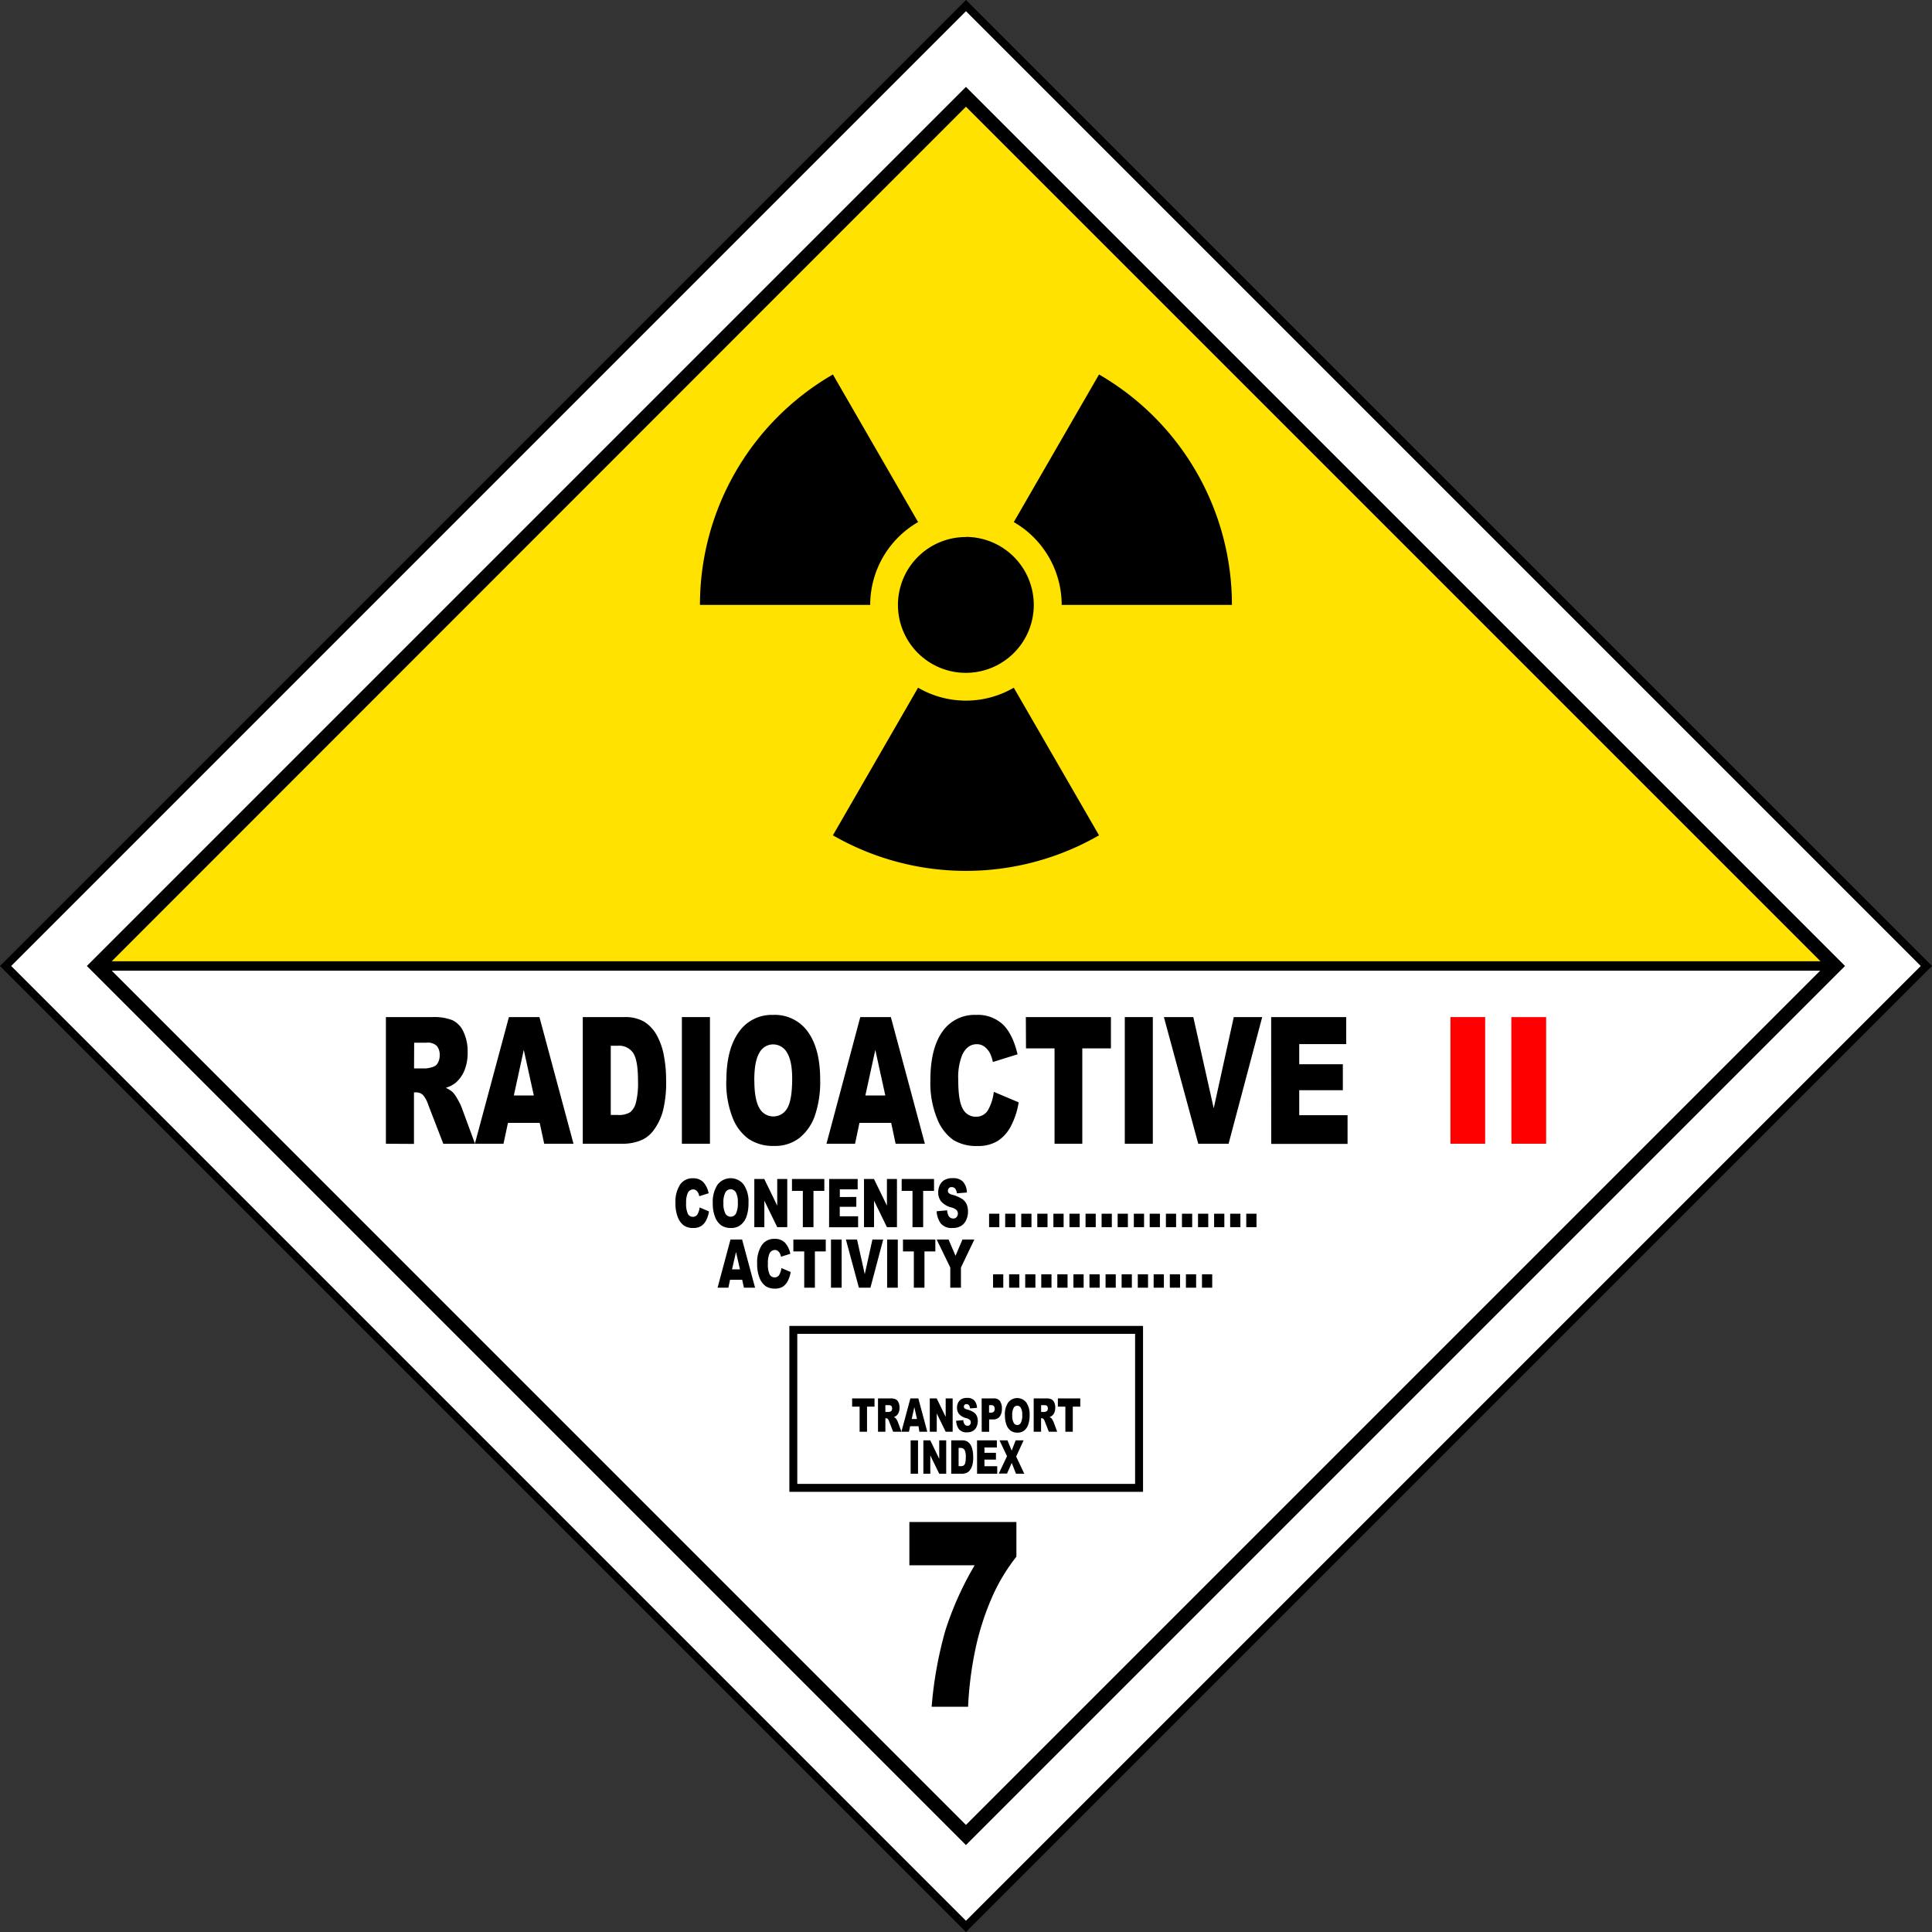 <svg xmlns="http://www.w3.org/2000/svg" viewBox="0 0 487.33 487.33"><rect x="0" y="0" width="487.33" height="487.33" fill="#333333" stroke="none"/><defs><style>.cls-1{fill:#fff;stroke-miterlimit:3.86;stroke-width:2px;}.cls-1,.cls-4{stroke:#000;}.cls-2{fill:#ffe200;}.cls-3{fill:red;}.cls-4{fill:none;stroke-miterlimit:3.86;stroke-width:2px;}</style></defs><g id="Ebene_2" data-name="Ebene 2"><g id="svg3267"><g id="g7153"><path id="rect6992" class="cls-1" d="M243.66,1.41,485.91,243.66,243.66,485.91,1.41,243.66Z"/><path id="path6994" class="cls-2" d="M243.65,24.14,24.13,243.66H463.21L243.65,24.14Z"/><path id="path6996" d="M243.65,21.92,21.91,243.66,243.65,465.4,465.39,243.66Zm0,5,216.7,216.7-216.7,216.7L27,243.66Z"/><g id="text6998"><path id="path11626" d="M229.38,383.91h27v8.75a46.79,46.79,0,0,0-5.89,9.64,68,68,0,0,0-4.52,14,90.13,90.13,0,0,0-1.78,14.22H235a99.7,99.7,0,0,1,3.43-19.15,79.89,79.89,0,0,1,7.42-16.54H229.38Z"/></g><path id="path7002" d="M210.09,94.46a67.08,67.08,0,0,0-33.53,58.12H219.5a24.13,24.13,0,0,1,12.08-20.89L210.09,94.46Zm67.13,0-21.5,37.23a24.13,24.13,0,0,1,12.08,20.89h42.94a67.09,67.09,0,0,0-33.52-58.12Zm-33.57,41a17.13,17.13,0,1,0,17.11,17.15A17.16,17.16,0,0,0,243.65,135.43Zm-12.07,38L210.09,210.7a67.28,67.28,0,0,0,67.13,0l-21.5-37.23a24,24,0,0,1-24.14,0Z"/><path id="rect7004" d="M25.07,242.47H462.23v2.38H25.07Z"/><g id="g7006"><g id="text7008"><path id="path11630" d="M97.34,288.5V256.55h11.77a12.63,12.63,0,0,1,5,.78,5.91,5.91,0,0,1,2.79,2.91,11.61,11.61,0,0,1,1.06,5.18,11.84,11.84,0,0,1-.81,4.59,8.22,8.22,0,0,1-2.23,3.12,7.27,7.27,0,0,1-2.48,1.27,6.28,6.28,0,0,1,1.84,1.18,9.19,9.19,0,0,1,1.13,1.67,14.22,14.22,0,0,1,1,2l3.41,9.26h-8l-3.77-9.76a7.91,7.91,0,0,0-1.28-2.47,2.44,2.44,0,0,0-1.73-.74h-.62v13Zm7.1-19h3a7.83,7.83,0,0,0,1.88-.43,2,2,0,0,0,1.14-1,3.77,3.77,0,0,0,.45-1.86,3.55,3.55,0,0,0-.71-2.37,3.3,3.3,0,0,0-2.63-.83h-3.1Z"/><path id="path11632" d="M136.13,283.23h-8L127,288.5h-7.22l8.59-31.95h7.7l8.59,31.95h-7.39Zm-1.48-6.91-2.53-11.49-2.51,11.49Z"/><path id="path11634" d="M147,256.55h10.49a9.48,9.48,0,0,1,5,1.17,9.3,9.3,0,0,1,3.16,3.38,16.73,16.73,0,0,1,1.8,5.12,32.3,32.3,0,0,1,.57,6.19,29.21,29.21,0,0,1-.84,7.95,14.21,14.21,0,0,1-2.31,4.73,7.45,7.45,0,0,1-3.18,2.54,12.13,12.13,0,0,1-4.21.87H147Zm7.06,7.23v17.46h1.73a5.57,5.57,0,0,0,3.15-.68,4.55,4.55,0,0,0,1.46-2.4,20.38,20.38,0,0,0,.53-5.55c0-3.39-.39-5.7-1.18-6.95a4.29,4.29,0,0,0-3.93-1.88Z"/><path id="path11636" d="M172,256.55h7.08V288.5H172Z"/><path id="path11638" d="M183.22,272.55q0-7.83,3.12-12.19A10.06,10.06,0,0,1,195,256a10.2,10.2,0,0,1,8.79,4.28q3.09,4.29,3.09,12a26.42,26.42,0,0,1-1.35,9.19,12.44,12.44,0,0,1-3.9,5.58,10,10,0,0,1-6.35,2,11.12,11.12,0,0,1-6.4-1.73,11.92,11.92,0,0,1-4.11-5.45,24,24,0,0,1-1.57-9.32Zm7.06,0q0,4.83,1.29,7a4,4,0,0,0,7,0q1.24-2.07,1.25-7.44c0-3-.44-5.2-1.3-6.59a4,4,0,0,0-3.54-2.08,3.9,3.9,0,0,0-3.43,2.11q-1.29,2.12-1.29,7Z"/><path id="path11640" d="M224.79,283.23h-8l-1.11,5.27h-7.21L217,256.55h7.71l8.58,31.95h-7.38Zm-1.48-6.91-2.52-11.49-2.51,11.49Z"/><path id="path11642" d="M250.76,275.44l6.19,2.62a19.4,19.4,0,0,1-2,6.08,9.74,9.74,0,0,1-3.33,3.68,9.39,9.39,0,0,1-5.06,1.25,11.13,11.13,0,0,1-6.09-1.52,11.85,11.85,0,0,1-4.07-5.33,23.78,23.78,0,0,1-1.72-9.76q0-7.93,3-12.2a9.84,9.84,0,0,1,8.53-4.26,9.26,9.26,0,0,1,6.79,2.44q2.48,2.44,3.67,7.5l-6.23,1.94a9.22,9.22,0,0,0-.69-2.14,4.86,4.86,0,0,0-1.45-1.74,3.2,3.2,0,0,0-1.91-.61q-2.4,0-3.68,2.7a15.25,15.25,0,0,0-1,6.3q0,5.33,1.15,7.29a3.59,3.59,0,0,0,3.25,2,3.42,3.42,0,0,0,3.06-1.59,12,12,0,0,0,1.5-4.63Z"/><path id="path11644" d="M258.76,256.55h21.46v7.89H273V288.5H266V264.44h-7.2Z"/><path id="path11646" d="M283.72,256.55h7.07V288.5h-7.07Z"/><path id="path11648" d="M293.58,256.55H301l5.15,23,5.06-23h7.17l-8.48,31.95h-7.65Z"/><path id="path11650" d="M320.64,256.55h18.93v6.82H327.72v5.08h11V275h-11v6.3h12.19v7.24H320.65Z"/></g><g id="text7012"><path id="path11653" class="cls-3" d="M365.86,256.55h8.76V288.5h-8.76Z"/><path id="path11655" class="cls-3" d="M381.22,256.55H390V288.5h-8.76Z"/></g></g><g id="text7016"><path id="path11658" d="M176.48,304.57l2.35,1a7.21,7.21,0,0,1-.74,2.31,3.69,3.69,0,0,1-1.27,1.4,3.59,3.59,0,0,1-1.92.47,4.26,4.26,0,0,1-2.32-.57,4.65,4.65,0,0,1-1.55-2,9.21,9.21,0,0,1-.65-3.71,7.93,7.93,0,0,1,1.15-4.64,3.74,3.74,0,0,1,3.24-1.62,3.53,3.53,0,0,1,2.59.93,5.85,5.85,0,0,1,1.39,2.85l-2.37.74a3.61,3.61,0,0,0-.26-.82,1.91,1.91,0,0,0-.55-.66,1.26,1.26,0,0,0-.73-.23,1.52,1.52,0,0,0-1.4,1,5.85,5.85,0,0,0-.37,2.39,6.05,6.05,0,0,0,.44,2.77,1.37,1.37,0,0,0,1.24.75,1.3,1.3,0,0,0,1.16-.6,4.59,4.59,0,0,0,.57-1.76Z"/><path id="path11660" d="M179.79,303.47a7.85,7.85,0,0,1,1.19-4.63,4.17,4.17,0,0,1,6.64,0,7.61,7.61,0,0,1,1.18,4.56,10.09,10.09,0,0,1-.51,3.49A4.82,4.82,0,0,1,186.8,309a3.81,3.81,0,0,1-2.41.75,4.25,4.25,0,0,1-2.44-.65,4.61,4.61,0,0,1-1.56-2.07,9.17,9.17,0,0,1-.6-3.55Zm2.69,0a5.29,5.29,0,0,0,.49,2.64,1.52,1.52,0,0,0,2.67,0,6,6,0,0,0,.47-2.83,4.91,4.91,0,0,0-.49-2.51,1.53,1.53,0,0,0-1.34-.79,1.48,1.48,0,0,0-1.31.81,5.3,5.3,0,0,0-.49,2.66Z"/><path id="path11662" d="M190.27,297.39h2.51l3.27,6.72v-6.72h2.53v12.15h-2.53l-3.25-6.68v6.68h-2.53Z"/><path id="path11664" d="M199.77,297.39h8.16v3h-2.74v9.15h-2.68v-9.15h-2.74Z"/><path id="path11666" d="M209.15,297.39h7.19V300h-4.5v1.93H216v2.48h-4.18v2.39h4.63v2.76h-7.32Z"/><path id="path11668" d="M217.94,297.39h2.51l3.27,6.72v-6.72h2.53v12.15h-2.53l-3.25-6.68v6.68h-2.53Z"/><path id="path11670" d="M227.44,297.39h8.16v3h-2.74v9.15h-2.69v-9.15h-2.73Z"/><path id="path11672" d="M236.35,305.52l2.56-.23a3.38,3.38,0,0,0,.33,1.33,1.31,1.31,0,0,0,1.19.74,1.07,1.07,0,0,0,.88-.38,1.35,1.35,0,0,0,0-1.72,3,3,0,0,0-1.38-.7,5.21,5.21,0,0,1-2.51-1.48,3.53,3.53,0,0,1-.76-2.35,4.22,4.22,0,0,1,.38-1.76,2.92,2.92,0,0,1,1.17-1.31,4.06,4.06,0,0,1,2.14-.48,3.45,3.45,0,0,1,2.54.87,4.28,4.28,0,0,1,1,2.75l-2.53.21a2.24,2.24,0,0,0-.43-1.2,1.13,1.13,0,0,0-.89-.37.84.84,0,0,0-.7.28,1,1,0,0,0-.24.67.81.81,0,0,0,.2.53,1.75,1.75,0,0,0,.9.44,9.42,9.42,0,0,1,2.52,1.08,3.17,3.17,0,0,1,1.11,1.34,4.55,4.55,0,0,1,.34,1.8,5,5,0,0,1-.46,2.16,3.38,3.38,0,0,1-1.29,1.49,3.92,3.92,0,0,1-2.09.51,3.52,3.52,0,0,1-3.07-1.19,5.77,5.77,0,0,1-1-3Z"/><path id="path11674" d="M249.49,306.15h2.58v3.39h-2.58Z"/><path id="path11676" d="M253.55,306.15h2.57v3.39h-2.57Z"/><path id="path11678" d="M257.6,306.15h2.58v3.39H257.6Z"/><path id="path11680" d="M261.65,306.15h2.58v3.39h-2.58Z"/><path id="path11682" d="M265.71,306.15h2.58v3.39h-2.58Z"/><path id="path11684" d="M269.76,306.15h2.58v3.39h-2.58Z"/><path id="path11686" d="M273.82,306.15h2.57v3.39h-2.57Z"/><path id="path11688" d="M277.87,306.15h2.58v3.39h-2.58Z"/><path id="path11690" d="M281.92,306.15h2.58v3.39h-2.58Z"/><path id="path11692" d="M286,306.15h2.58v3.39H286Z"/><path id="path11694" d="M290,306.15h2.58v3.39H290Z"/><path id="path11696" d="M294.09,306.15h2.57v3.39h-2.57Z"/><path id="path11698" d="M298.14,306.15h2.58v3.39h-2.58Z"/><path id="path11700" d="M302.19,306.15h2.58v3.39h-2.58Z"/><path id="path11702" d="M306.25,306.15h2.58v3.39h-2.58Z"/><path id="path11704" d="M310.3,306.15h2.58v3.39H310.3Z"/><path id="path11706" d="M314.36,306.15h2.58v3.39h-2.58Z"/><path id="path11708" d="M187.21,322.81h-3.06l-.42,2H181l3.26-12.15h2.93l3.27,12.15h-2.81Zm-.56-2.63-1-4.37-1,4.37Z"/><path id="path11710" d="M197.08,319.85l2.36,1a7.29,7.29,0,0,1-.75,2.31,3.79,3.79,0,0,1-1.26,1.41,3.65,3.65,0,0,1-1.93.47,4.17,4.17,0,0,1-2.31-.58,4.47,4.47,0,0,1-1.55-2,9.06,9.06,0,0,1-.65-3.72,8,8,0,0,1,1.14-4.63,3.76,3.76,0,0,1,3.25-1.62,3.51,3.51,0,0,1,2.58.92,5.85,5.85,0,0,1,1.39,2.85L197,317a3.34,3.34,0,0,0-.26-.81,1.74,1.74,0,0,0-.55-.66,1.21,1.21,0,0,0-.73-.24,1.54,1.54,0,0,0-1.4,1,6,6,0,0,0-.36,2.4,6.08,6.08,0,0,0,.43,2.77,1.38,1.38,0,0,0,1.24.75,1.3,1.3,0,0,0,1.16-.6,4.48,4.48,0,0,0,.57-1.76Z"/><path id="path11712" d="M200.12,312.66h8.17v3h-2.74v9.15h-2.69v-9.15h-2.74Z"/><path id="path11714" d="M209.61,312.66h2.69v12.15h-2.69Z"/><path id="path11716" d="M213.37,312.66h2.81l1.95,8.75,1.93-8.75h2.72l-3.22,12.15h-2.91Z"/><path id="path11718" d="M223.77,312.66h2.69v12.15h-2.69Z"/><path id="path11720" d="M227.77,312.66h8.16v3h-2.74v9.15h-2.68v-9.15h-2.74Z"/><path id="path11722" d="M236.27,312.66h3l1.75,4.1,1.75-4.1h3l-3.38,7.06v5.09h-2.69v-5.09Z"/><path id="path11724" d="M250.49,321.43h2.58v3.38h-2.58Z"/><path id="path11726" d="M254.54,321.43h2.58v3.38h-2.58Z"/><path id="path11728" d="M258.6,321.43h2.57v3.38H258.6Z"/><path id="path11730" d="M262.65,321.43h2.58v3.38h-2.58Z"/><path id="path11732" d="M266.7,321.43h2.58v3.38H266.7Z"/><path id="path11734" d="M270.76,321.43h2.58v3.38h-2.58Z"/><path id="path11736" d="M274.81,321.43h2.58v3.38h-2.58Z"/><path id="path11738" d="M278.87,321.43h2.57v3.38h-2.57Z"/><path id="path11740" d="M282.92,321.43h2.58v3.38h-2.58Z"/><path id="path11742" d="M287,321.43h2.58v3.38H287Z"/><path id="path11744" d="M291,321.43h2.58v3.38H291Z"/><path id="path11746" d="M295.08,321.43h2.58v3.38h-2.58Z"/><path id="path11748" d="M299.14,321.43h2.57v3.38h-2.57Z"/><path id="path11750" d="M303.19,321.43h2.58v3.38h-2.58Z"/></g><g id="text7022"><path id="path11753" d="M214.94,352.73h5.65v2.08H218.7v6.34h-1.87v-6.34h-1.89Z"/><path id="path11755" d="M221.47,361.15v-8.42h3.1a3.3,3.3,0,0,1,1.32.21,1.53,1.53,0,0,1,.73.77,2.94,2.94,0,0,1,.28,1.36,3.16,3.16,0,0,1-.21,1.21,2.09,2.09,0,0,1-.59.82,1.89,1.89,0,0,1-.65.34,1.47,1.47,0,0,1,.48.31,2.21,2.21,0,0,1,.3.44,3.49,3.49,0,0,1,.26.52l.9,2.44h-2.1l-1-2.57a1.94,1.94,0,0,0-.34-.65.61.61,0,0,0-.45-.19h-.17v3.41Zm1.86-5h.79a1.83,1.83,0,0,0,.49-.11.45.45,0,0,0,.3-.26,1,1,0,0,0,.12-.49,1,1,0,0,0-.18-.63.93.93,0,0,0-.7-.22h-.82Z"/><path id="path11757" d="M231.69,359.76h-2.12l-.29,1.39h-1.91l2.27-8.42h2l2.26,8.42h-2Zm-.39-1.82-.67-3-.66,3Z"/><path id="path11759" d="M234.53,352.73h1.74l2.27,4.66v-4.66h1.76v8.42h-1.76l-2.25-4.62v4.62h-1.76Z"/><path id="path11761" d="M241.22,358.37l1.77-.16a2.19,2.19,0,0,0,.23.92.9.9,0,0,0,.82.51.75.75,0,0,0,.62-.26.91.91,0,0,0,.21-.6,1,1,0,0,0-.2-.59,2.07,2.07,0,0,0-1-.49,3.55,3.55,0,0,1-1.74-1,2.49,2.49,0,0,1-.53-1.63,2.82,2.82,0,0,1,.27-1.22,2,2,0,0,1,.81-.91,2.82,2.82,0,0,1,1.48-.33,2.39,2.39,0,0,1,1.76.6,2.92,2.92,0,0,1,.72,1.91l-1.75.14a1.53,1.53,0,0,0-.3-.82.74.74,0,0,0-.61-.26.6.6,0,0,0-.49.19.7.7,0,0,0-.17.47.56.56,0,0,0,.14.36,1.33,1.33,0,0,0,.62.31,6.12,6.12,0,0,1,1.75.74,2.25,2.25,0,0,1,.77.94,3.08,3.08,0,0,1,.24,1.24,3.57,3.57,0,0,1-.32,1.5,2.28,2.28,0,0,1-.9,1,2.66,2.66,0,0,1-1.45.36,2.43,2.43,0,0,1-2.12-.83,3.88,3.88,0,0,1-.67-2.1Z"/><path id="path11763" d="M247.61,352.73h3.1a1.79,1.79,0,0,1,1.51.67,3.14,3.14,0,0,1,.5,1.92,3.18,3.18,0,0,1-.55,2,2,2,0,0,1-1.67.72h-1v3.12h-1.87Zm1.87,3.59h.46a.9.9,0,0,0,.75-.26,1,1,0,0,0,.22-.67,1.13,1.13,0,0,0-.19-.67.8.8,0,0,0-.71-.28h-.53Z"/><path id="path11765" d="M253.47,357a5.4,5.4,0,0,1,.82-3.21,2.89,2.89,0,0,1,4.6,0,5.26,5.26,0,0,1,.82,3.16,6.9,6.9,0,0,1-.36,2.42,3.27,3.27,0,0,1-1,1.47,2.66,2.66,0,0,1-1.68.53,2.9,2.9,0,0,1-1.69-.46,3.21,3.21,0,0,1-1.08-1.43,6.52,6.52,0,0,1-.41-2.46Zm1.86,0a3.63,3.63,0,0,0,.34,1.83,1,1,0,0,0,1.85,0,4,4,0,0,0,.33-1.95,3.34,3.34,0,0,0-.35-1.74,1,1,0,0,0-.93-.55,1,1,0,0,0-.9.56,3.65,3.65,0,0,0-.34,1.84Z"/><path id="path11767" d="M260.74,361.15v-8.42h3.11a3.22,3.22,0,0,1,1.31.21,1.55,1.55,0,0,1,.74.77,2.94,2.94,0,0,1,.28,1.36,3.16,3.16,0,0,1-.21,1.21,2.19,2.19,0,0,1-.59.82,1.85,1.85,0,0,1-.66.34,1.43,1.43,0,0,1,.49.31,2.21,2.21,0,0,1,.3.44,4.89,4.89,0,0,1,.26.52l.9,2.44h-2.11l-1-2.57a2.15,2.15,0,0,0-.34-.65.61.61,0,0,0-.45-.19h-.17v3.41Zm1.87-5h.79a1.83,1.83,0,0,0,.49-.11.5.5,0,0,0,.3-.26,1,1,0,0,0,.12-.49,1,1,0,0,0-.18-.63.93.93,0,0,0-.7-.22h-.82Z"/><path id="path11769" d="M266.84,352.73h5.65v2.08H270.6v6.34h-1.87v-6.34h-1.89Z"/><path id="path11771" d="M229.7,363.32h1.86v8.42H229.7Z"/><path id="path11773" d="M232.91,363.32h1.74l2.26,4.66v-4.66h1.76v8.42h-1.76l-2.25-4.62v4.62h-1.75Z"/><path id="path11775" d="M239.94,363.32h2.76a2.43,2.43,0,0,1,1.32.31,2.48,2.48,0,0,1,.84.89,4.77,4.77,0,0,1,.47,1.35,8.59,8.59,0,0,1,.15,1.63,7.68,7.68,0,0,1-.22,2.1,3.78,3.78,0,0,1-.61,1.24,1.91,1.91,0,0,1-.84.67,3.06,3.06,0,0,1-1.11.23h-2.76Zm1.86,1.91v4.6h.45a1.44,1.44,0,0,0,.83-.18,1.14,1.14,0,0,0,.39-.63,5.57,5.57,0,0,0,.14-1.46,3.73,3.73,0,0,0-.31-1.84,1.13,1.13,0,0,0-1-.49Z"/><path id="path11777" d="M246.45,363.32h5v1.8h-3.13v1.34h2.9v1.72h-2.9v1.66h3.22v1.9h-5.08Z"/><path id="path11779" d="M252.12,363.32h2l1.07,2.59,1-2.59h2l-1.87,4.08,2.05,4.34h-2.09L255.2,369l-1.19,2.7h-2.08l2.08-4.39Z"/></g><path id="rect7028" class="cls-4" d="M200.11,335.45h87.21V375.3H200.11Z"/></g></g></g></svg>